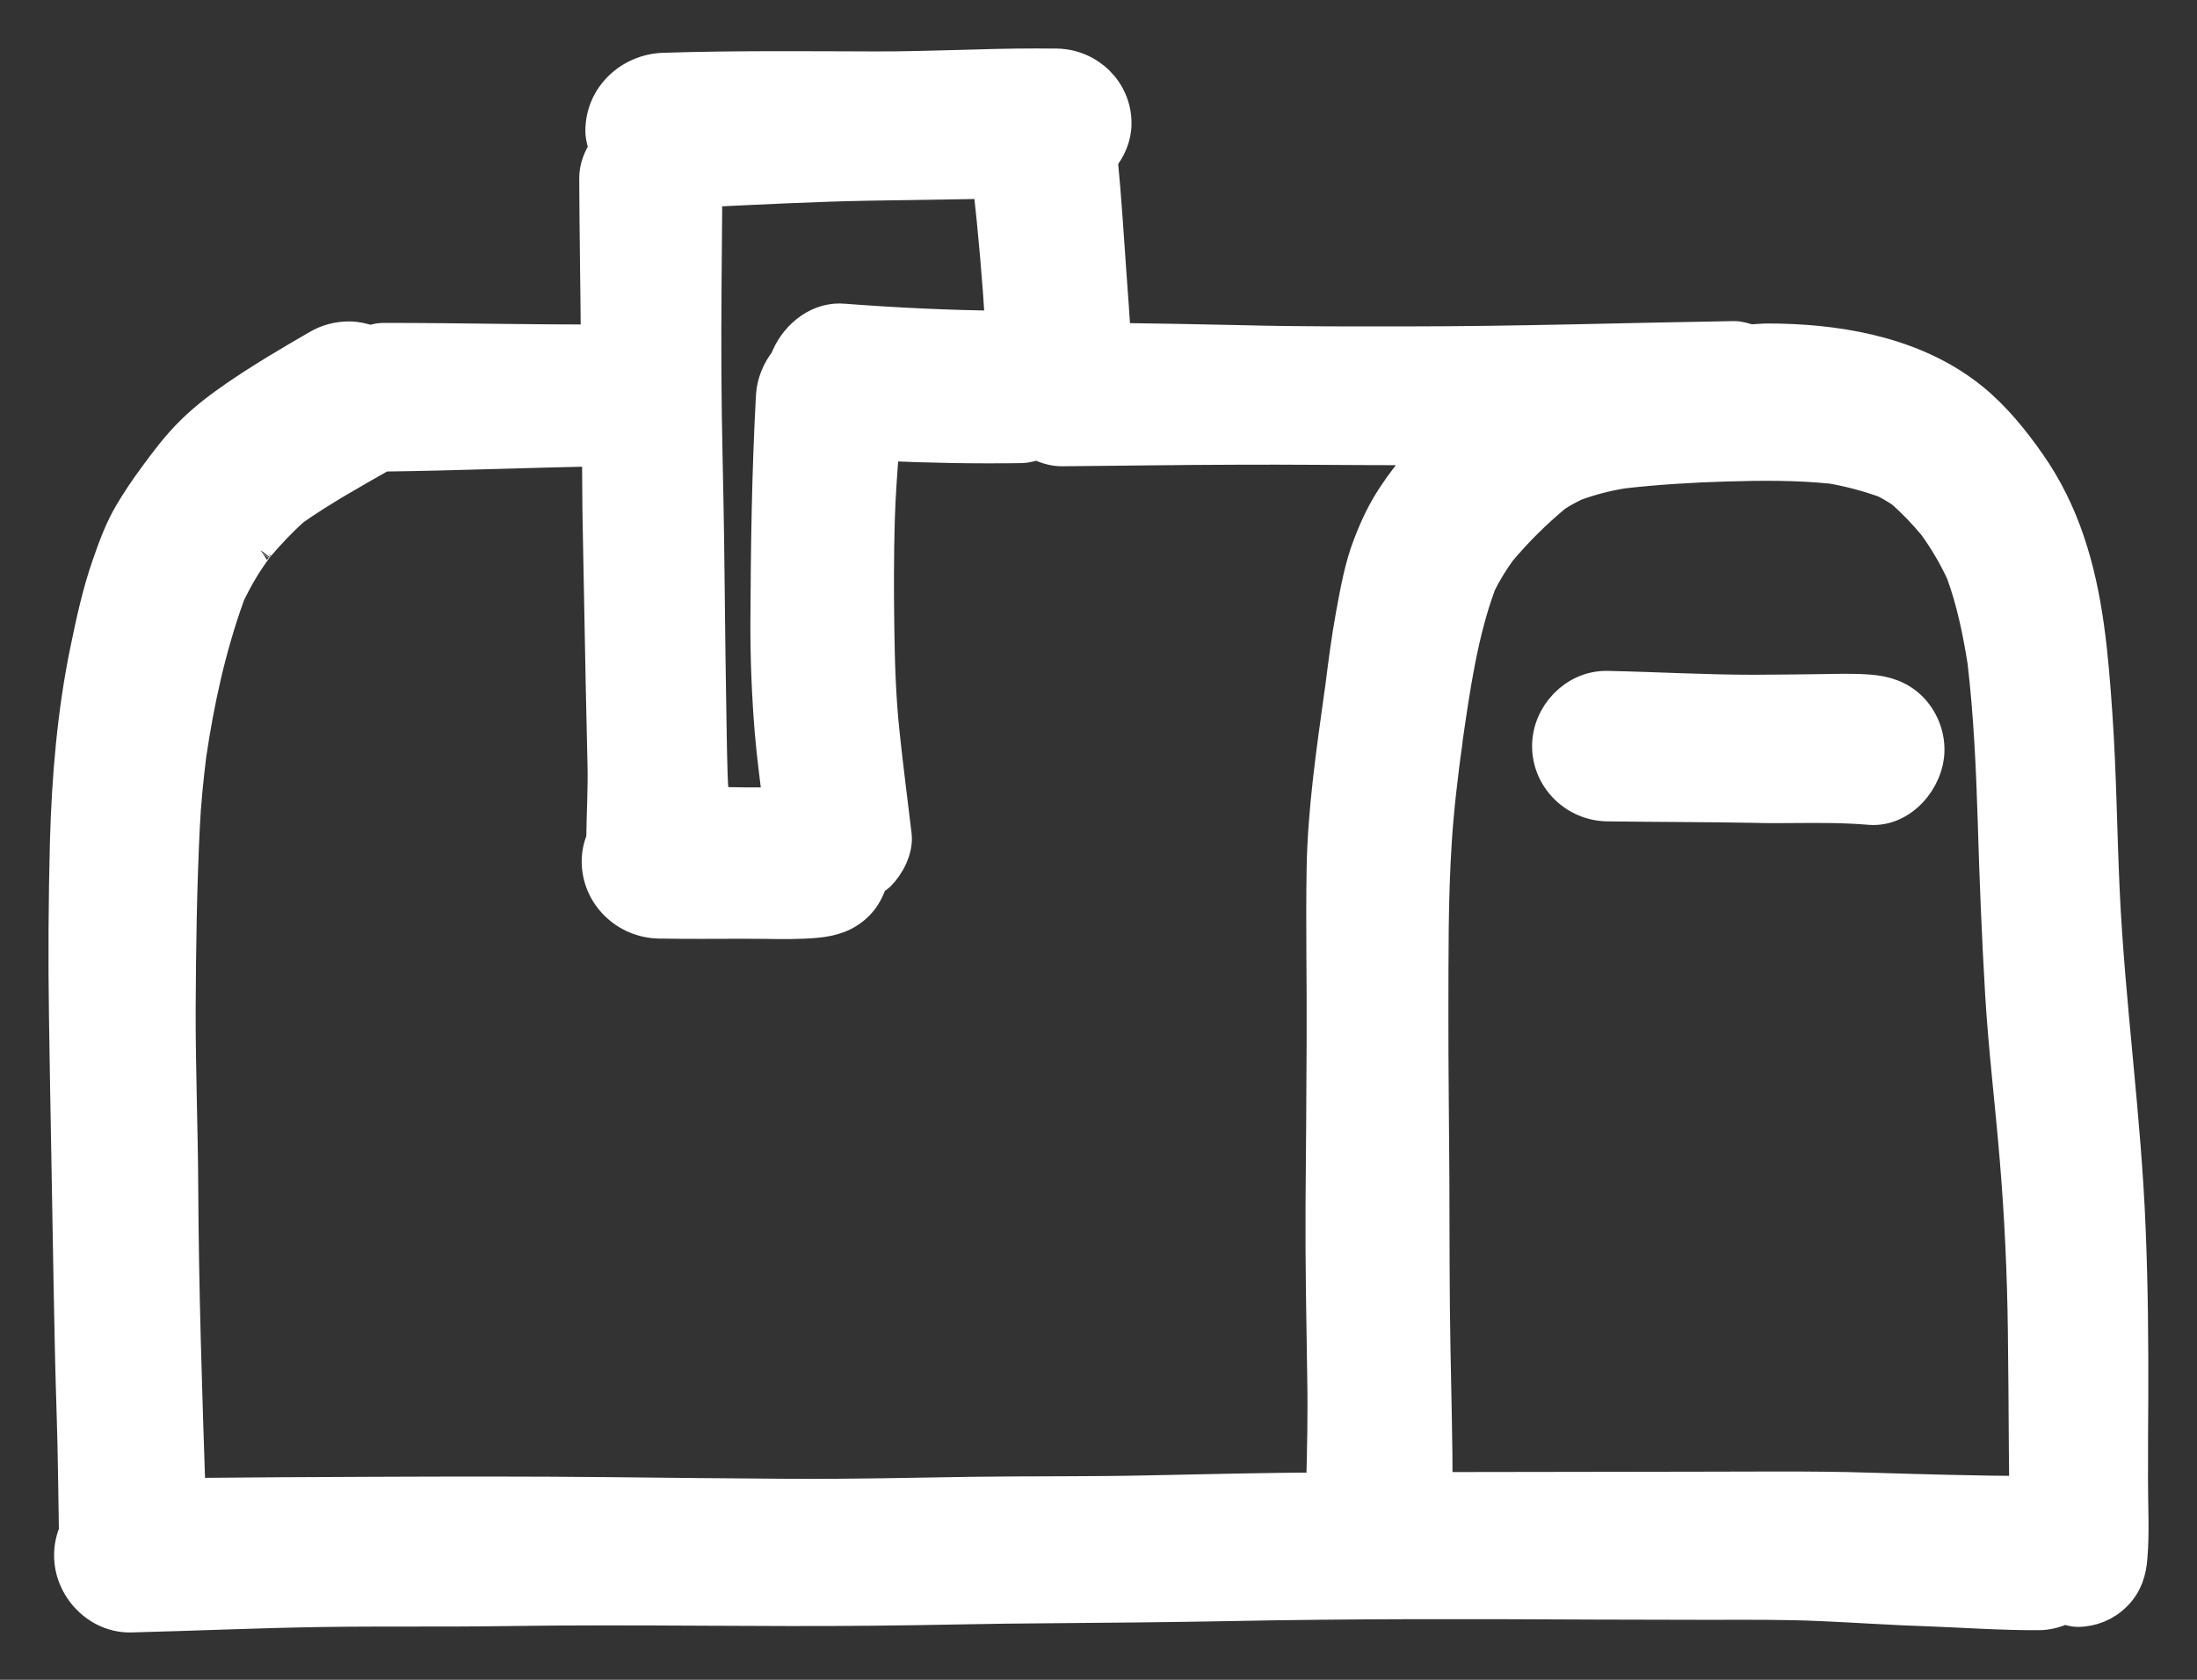 <svg width="34" height="26" viewBox="0 0 34 26" fill="none" xmlns="http://www.w3.org/2000/svg">
<rect x="0" y="0" width="34" height="26" fill="#333333" stroke="none"/>
<path d="M20.767 10.58C20.764 10.603 20.761 10.626 20.758 10.649C20.756 10.663 20.753 10.676 20.752 10.691C20.757 10.655 20.761 10.617 20.767 10.58ZM32.983 24.102C32.966 24.328 32.906 24.522 32.74 24.687C32.584 24.844 32.374 24.931 32.154 24.931C32.082 24.931 32.014 24.907 31.944 24.886C31.823 24.945 31.691 24.982 31.55 24.982C30.987 24.985 30.422 24.945 29.859 24.923C29.301 24.906 28.743 24.866 28.185 24.842C27.605 24.815 27.021 24.822 26.44 24.822C25.849 24.82 25.255 24.818 24.664 24.818C22.776 24.808 20.888 24.804 19 24.842C18.075 24.859 17.148 24.868 16.22 24.875C15.308 24.879 14.396 24.906 13.482 24.913C12.629 24.922 11.777 24.917 10.923 24.913C9.881 24.908 8.837 24.903 7.795 24.919C6.857 24.933 5.918 24.919 4.977 24.933C3.994 24.948 3.012 24.992 2.029 25.017C1.515 25.031 1.087 24.579 1.087 24.076C1.087 23.946 1.113 23.823 1.162 23.711C1.151 23.108 1.147 22.505 1.127 21.899C1.105 21.22 1.091 20.54 1.079 19.861C1.057 18.488 1.028 17.114 1.008 15.74C0.994 14.835 0.999 13.924 1.023 13.019C1.051 12.033 1.135 11.031 1.335 10.063C1.427 9.619 1.523 9.172 1.673 8.744C1.768 8.47 1.87 8.19 2.02 7.939C2.134 7.746 2.26 7.561 2.392 7.382C2.572 7.136 2.756 6.891 2.974 6.679C3.179 6.476 3.41 6.303 3.645 6.14C4.054 5.859 4.483 5.607 4.912 5.358C5.065 5.267 5.234 5.225 5.402 5.225C5.515 5.225 5.625 5.251 5.731 5.288C5.793 5.272 5.851 5.248 5.916 5.248C6.536 5.248 7.158 5.255 7.778 5.263C8.263 5.27 8.751 5.272 9.239 5.273C9.233 4.436 9.217 3.6 9.214 2.762C9.213 2.591 9.278 2.44 9.367 2.305C9.338 2.215 9.309 2.123 9.309 2.026C9.309 1.493 9.745 1.086 10.268 1.067C11.361 1.032 12.451 1.043 13.543 1.046C13.963 1.048 14.383 1.034 14.803 1.024C15.216 1.011 15.629 1 16.041 1C16.147 1 16.251 1.001 16.356 1.002C16.851 1.011 17.261 1.407 17.261 1.907C17.261 2.122 17.174 2.311 17.047 2.465C17.104 3.047 17.14 3.628 17.181 4.212C17.205 4.558 17.232 4.902 17.253 5.248C17.922 5.258 18.59 5.268 19.26 5.284C20.102 5.306 20.943 5.302 21.785 5.302C23.464 5.302 25.144 5.247 26.823 5.22C26.826 5.22 26.831 5.22 26.834 5.22C26.92 5.22 26.999 5.246 27.077 5.272C27.174 5.268 27.27 5.257 27.367 5.257C27.426 5.257 27.486 5.258 27.545 5.259C28.591 5.283 29.695 5.502 30.526 6.178C30.866 6.455 31.159 6.814 31.409 7.174C31.666 7.54 31.869 7.954 32.011 8.378C32.302 9.233 32.378 10.149 32.44 11.047C32.504 11.961 32.511 12.877 32.554 13.792C32.635 15.546 32.888 17.286 32.956 19.041C32.992 19.905 32.999 20.769 32.996 21.634C32.994 22.065 32.99 22.498 32.992 22.931C32.991 23.319 33.016 23.712 32.983 24.102ZM22.385 11.459C22.376 11.528 22.367 11.596 22.358 11.665C22.368 11.591 22.377 11.517 22.388 11.443C22.387 11.448 22.385 11.453 22.385 11.459ZM10.928 2.955C10.928 2.975 10.928 2.993 10.928 3.013C10.922 3.929 10.909 4.846 10.914 5.762C10.918 6.619 10.944 7.476 10.956 8.334C10.967 9.151 10.973 9.969 10.987 10.786C10.994 11.195 10.998 11.602 11.011 12.01C11.015 12.148 11.027 12.287 11.038 12.424C11.379 12.442 11.717 12.438 12.056 12.436C12.011 12.067 11.962 11.698 11.93 11.327C11.884 10.764 11.861 10.199 11.863 9.634C11.868 8.465 11.885 7.294 11.949 6.124C11.962 5.918 12.043 5.734 12.162 5.582C12.292 5.234 12.614 4.947 12.992 4.947C13.012 4.947 13.03 4.948 13.05 4.95C13.864 5.012 14.68 5.052 15.498 5.059C15.453 4.314 15.388 3.57 15.304 2.827C14.688 2.837 14.072 2.846 13.457 2.856C12.613 2.871 11.771 2.915 10.928 2.955ZM20.463 23.041C20.477 22.463 20.492 21.887 20.48 21.31C20.467 20.431 20.449 19.552 20.454 18.673C20.461 17.813 20.468 16.952 20.471 16.09C20.476 15.207 20.456 14.323 20.471 13.442C20.487 12.54 20.619 11.64 20.743 10.747C20.741 10.768 20.737 10.79 20.735 10.811C20.739 10.781 20.743 10.751 20.747 10.721C20.75 10.697 20.753 10.673 20.757 10.65C20.805 10.271 20.853 9.892 20.922 9.517C20.991 9.146 21.056 8.768 21.195 8.416C21.297 8.152 21.409 7.913 21.566 7.678C21.706 7.464 21.869 7.256 22.04 7.066C22.08 7.023 22.127 6.987 22.168 6.945C21.996 6.945 21.823 6.95 21.651 6.95C20.808 6.95 19.965 6.938 19.12 6.943C18.226 6.945 17.333 6.96 16.439 6.967C16.3 6.968 16.173 6.926 16.056 6.865C15.975 6.889 15.894 6.916 15.806 6.918C15.092 6.929 14.379 6.915 13.666 6.884C13.639 7.278 13.608 7.67 13.597 8.063C13.582 8.608 13.582 9.155 13.59 9.7C13.597 10.257 13.614 10.812 13.674 11.364C13.729 11.888 13.797 12.406 13.859 12.927C13.885 13.144 13.751 13.4 13.602 13.546C13.569 13.579 13.525 13.595 13.487 13.623C13.444 13.762 13.379 13.893 13.274 13.998C13.091 14.181 12.876 14.244 12.626 14.267C12.366 14.289 12.104 14.287 11.843 14.282C11.731 14.282 11.617 14.28 11.505 14.28C11.069 14.282 10.634 14.284 10.197 14.277C9.683 14.268 9.252 13.853 9.252 13.332C9.252 13.212 9.278 13.097 9.323 12.988C9.323 12.979 9.323 12.971 9.323 12.962C9.327 12.588 9.351 12.217 9.342 11.845C9.333 11.421 9.323 11 9.314 10.577C9.297 9.77 9.285 8.961 9.268 8.155C9.259 7.76 9.262 7.364 9.255 6.968C8.142 6.99 7.029 7.035 5.916 7.049C5.912 7.051 5.91 7.056 5.906 7.058C5.444 7.321 4.981 7.58 4.545 7.884C4.342 8.065 4.162 8.257 3.987 8.463C3.989 8.46 3.99 8.458 3.993 8.456C3.985 8.466 3.976 8.478 3.968 8.488C3.802 8.711 3.664 8.947 3.544 9.197C3.252 10.004 3.069 10.835 2.944 11.682C2.898 12.057 2.859 12.432 2.842 12.808C2.796 13.748 2.782 14.689 2.778 15.629C2.776 16.548 2.813 17.469 2.818 18.389C2.826 19.969 2.878 21.548 2.931 23.126C3.889 23.117 4.845 23.111 5.803 23.108C6.996 23.103 8.188 23.101 9.381 23.113C10.322 23.122 11.264 23.134 12.205 23.139C13.155 23.146 14.102 23.122 15.051 23.108C15.956 23.096 16.862 23.106 17.767 23.086C18.666 23.068 19.564 23.045 20.463 23.041ZM31.345 23.096C31.343 22.865 31.341 22.634 31.338 22.403C31.336 21.803 31.329 21.205 31.323 20.605C31.312 19.706 31.271 18.812 31.195 17.917C31.125 17.072 31.022 16.227 30.971 15.381C30.919 14.493 30.883 13.605 30.857 12.715C30.831 11.889 30.794 11.064 30.698 10.243C30.623 9.77 30.529 9.315 30.367 8.867C30.246 8.606 30.102 8.361 29.933 8.127C29.778 7.942 29.613 7.767 29.43 7.608C29.343 7.551 29.254 7.498 29.16 7.451C28.897 7.359 28.626 7.286 28.352 7.238C27.803 7.182 27.256 7.186 26.705 7.203C26.175 7.218 25.642 7.251 25.116 7.311C24.861 7.352 24.617 7.415 24.375 7.504C24.272 7.554 24.173 7.608 24.076 7.67C23.765 7.928 23.471 8.218 23.212 8.528C23.095 8.691 22.992 8.857 22.904 9.035C22.621 9.801 22.504 10.632 22.387 11.436C22.317 11.967 22.25 12.499 22.217 13.032C22.16 13.908 22.167 14.786 22.165 15.662C22.163 16.52 22.176 17.377 22.18 18.234C22.184 19.11 22.18 19.99 22.197 20.867C22.21 21.589 22.23 22.313 22.23 23.035C23.561 23.032 24.894 23.03 26.225 23.029C26.658 23.029 27.091 23.026 27.525 23.026C27.994 23.026 28.463 23.029 28.933 23.044C29.738 23.068 30.542 23.091 31.345 23.096ZM20.744 10.748C20.745 10.739 20.747 10.73 20.748 10.721C20.749 10.711 20.75 10.701 20.751 10.691C20.749 10.711 20.747 10.729 20.744 10.748ZM28.929 10.691C28.685 10.672 28.441 10.68 28.198 10.684C27.846 10.687 27.495 10.694 27.143 10.694C26.386 10.694 25.631 10.65 24.874 10.634C24.869 10.634 24.862 10.634 24.856 10.634C24.366 10.634 23.96 11.065 23.96 11.548C23.96 12.051 24.375 12.456 24.874 12.463C25.631 12.474 26.386 12.472 27.143 12.486C27.354 12.493 27.565 12.491 27.776 12.489C28.161 12.486 28.545 12.484 28.93 12.517C29.427 12.561 29.842 12.069 29.842 11.603C29.842 11.363 29.745 11.129 29.576 10.957C29.392 10.777 29.177 10.711 28.929 10.691Z" fill="white" stroke="white" stroke-width="0.5"/>
</svg>
